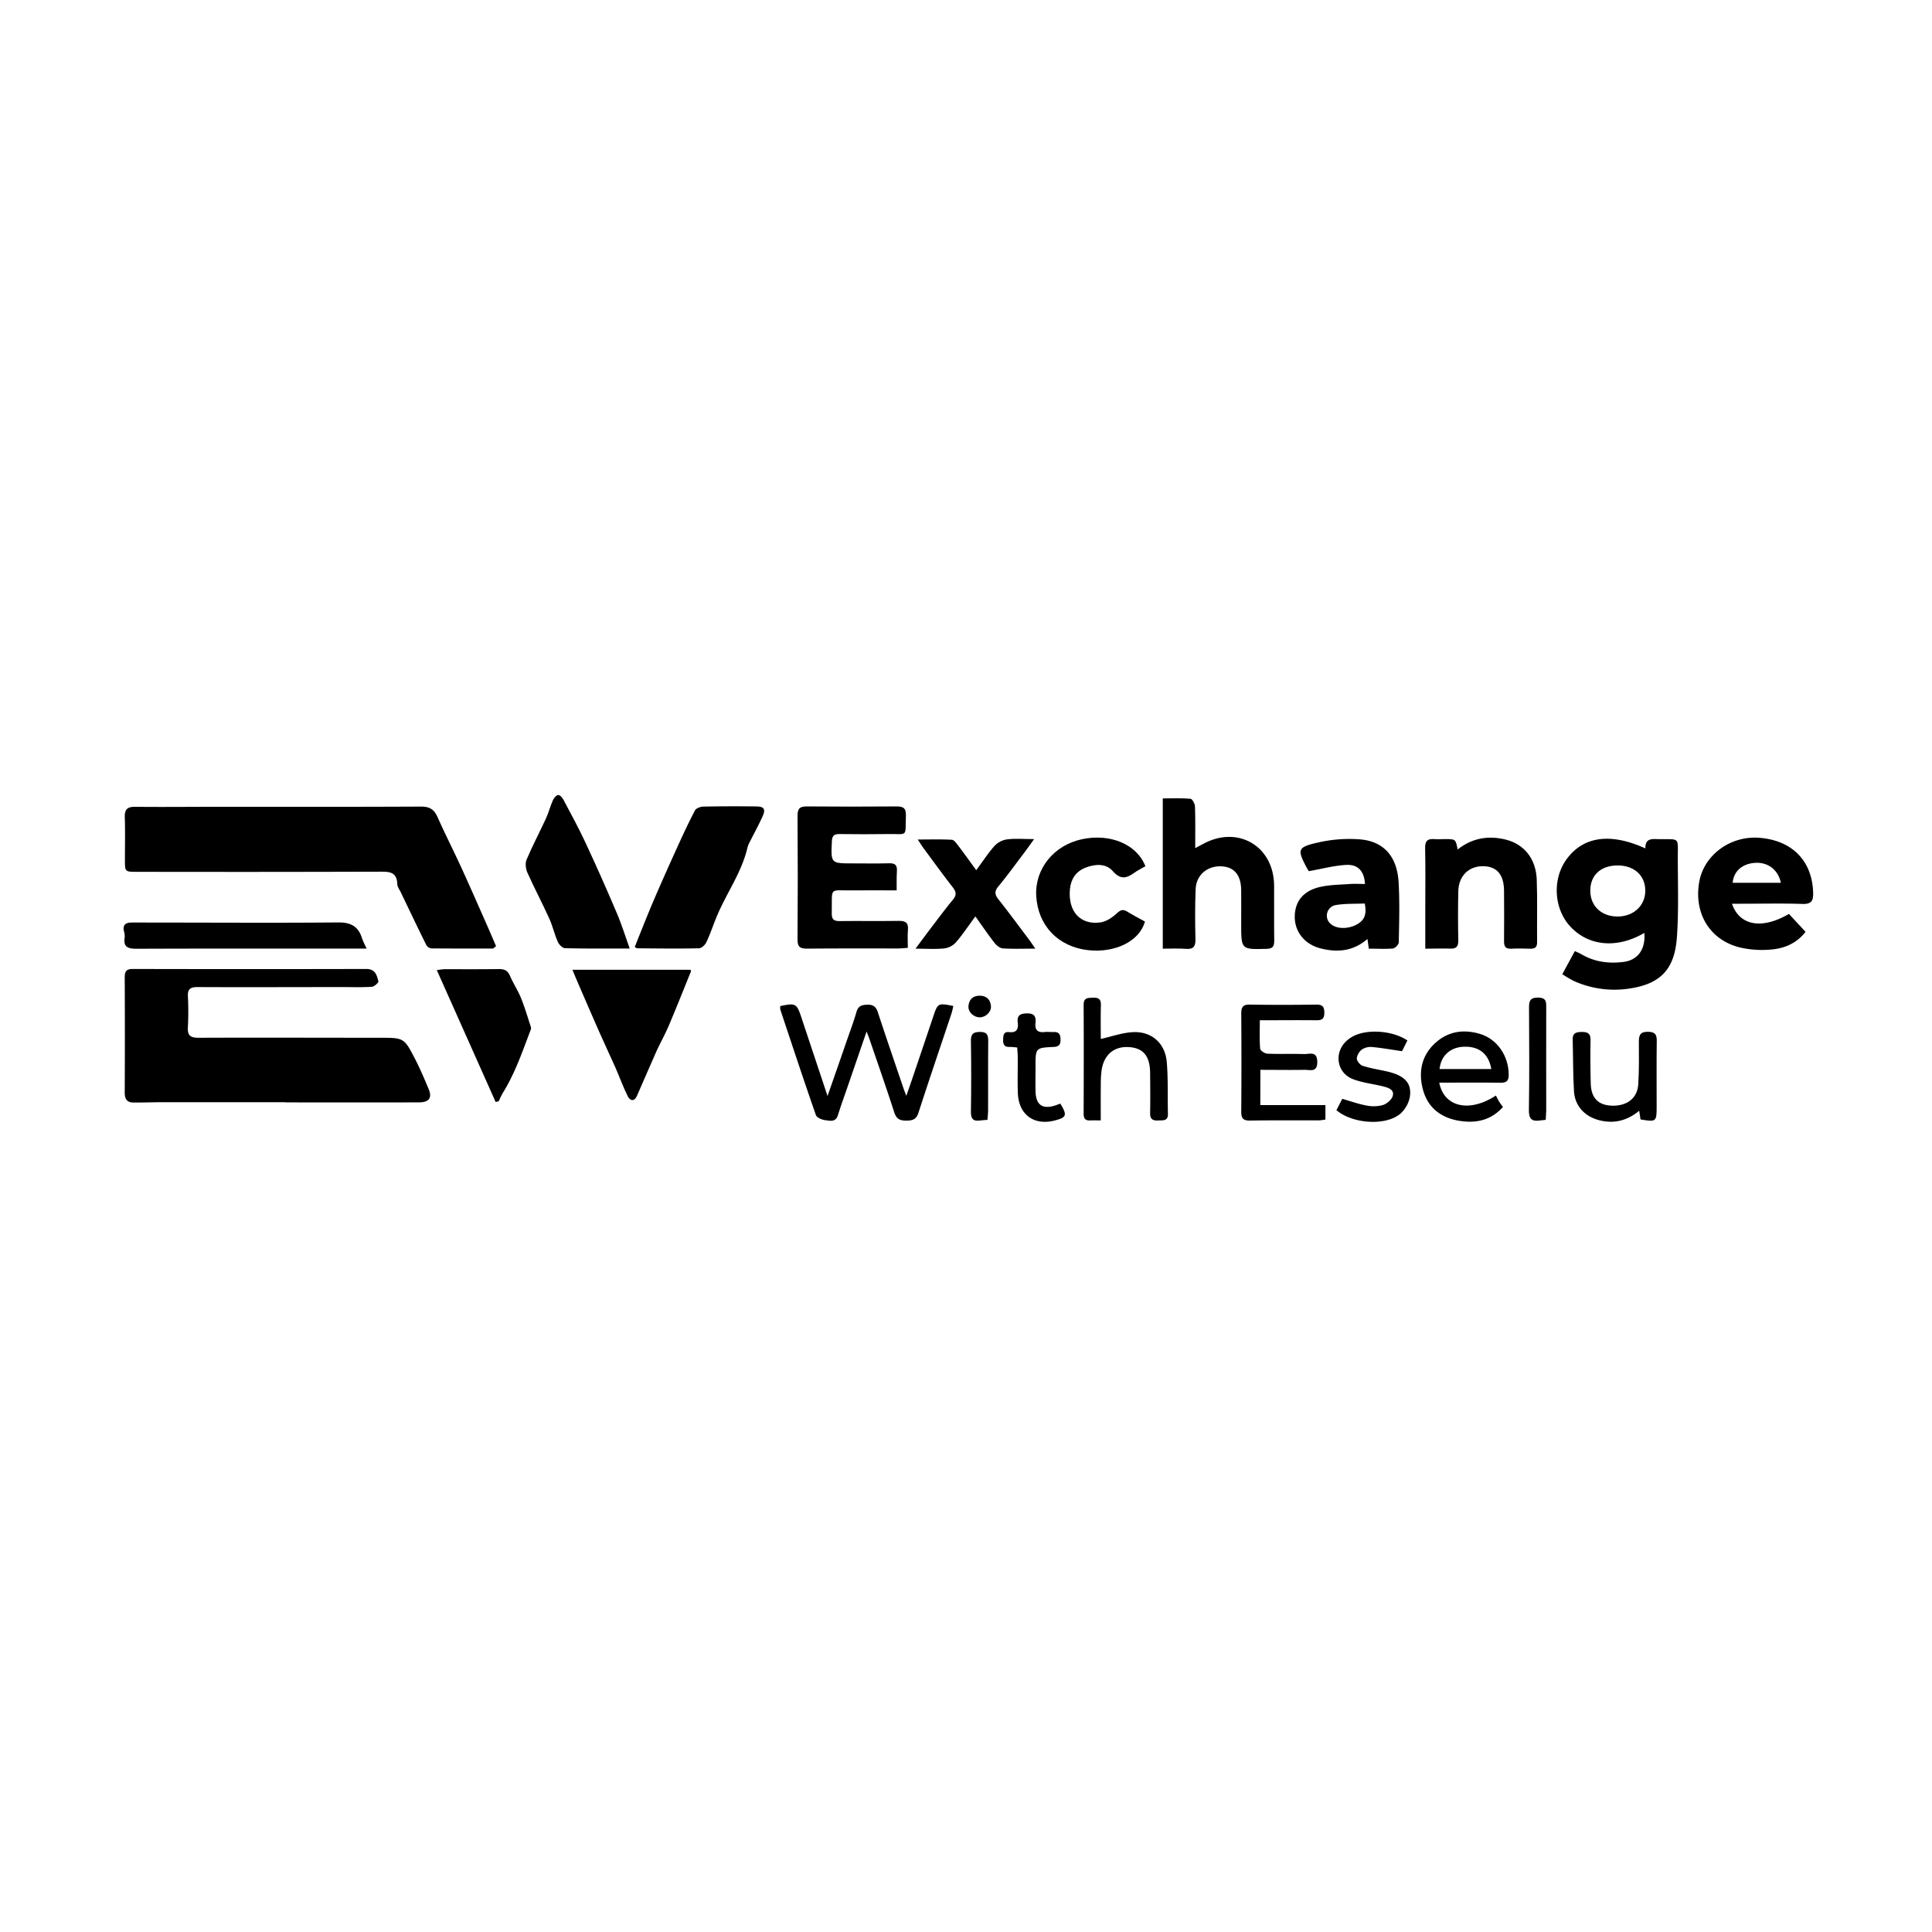 <svg id="Layer_1" data-name="Layer 1" xmlns="http://www.w3.org/2000/svg" viewBox="0 0 1080 1080"><path d="M159.5,616.15q-34.75,0-69.5,0c-5.15,0-10.3.23-15.46.16-3.45,0-4.84-1.91-4.82-5.48q.16-32.25,0-64.5c0-3.35.93-4.68,4.53-4.67q65.24.15,130.48,0c5.16,0,5.91,3.53,6.8,6.91.18.7-2.35,3-3.73,3.06-5.63.35-11.3.14-16.95.15-26.83,0-53.66.13-80.49,0-3.81,0-5.49,1-5.33,5a170,170,0,0,1,0,17.49c-.3,4.78,1.64,5.86,6.07,5.85,33.67-.14,67.33,0,101,0,13.7,0,13.8-.06,20,12,2.8,5.46,5.22,11.14,7.57,16.81,2,4.88.13,7.3-5.61,7.31q-37.25.06-74.49,0Z"/><path d="M275.65,530.25c-11.47,0-22.94,0-34.4-.08a4,4,0,0,1-2.94-1.88c-4.86-9.8-9.56-19.68-14.29-29.54-.72-1.5-1.89-3-1.94-4.56-.23-7.14-4.85-6.92-10.12-6.91q-67.69.2-135.38.07c-6.71,0-6.73,0-6.75-6.5,0-8,.19-16-.07-24-.14-4.34,1.38-5.89,5.74-5.84,14.81.17,29.64,0,44.46,0,38.46,0,76.93.07,115.4-.12,4.71,0,7.28,1.51,9.17,5.74,4.25,9.55,9,18.86,13.36,28.36,4.88,10.65,9.56,21.4,14.31,32.12,1.73,3.92,3.4,7.87,5.1,11.8Z"/><path d="M919.18,521.51c-15.32,9-31.52,7.45-41.75-4-8.86-9.94-9.64-26.23-1.78-37.08,9.32-12.89,24.53-15.08,44.14-6.16-.17-6.1,4.12-5.21,7.93-5.17,11.43.12,10.18-1.19,10.18,10.14,0,14.82.55,29.7-.48,44.46-1.3,18.65-9.54,26.72-28,29.11a55.12,55.12,0,0,1-29.75-4.49,62.93,62.93,0,0,1-6.32-3.75l7-12.91c1.45.69,2.63,1.16,3.71,1.79,7.36,4.32,15.37,5.33,23.65,4.25C915.74,536.63,920,530.36,919.18,521.51Zm-15-37.71c-9.36.05-15.2,5.47-15.19,14.12s6.42,14.58,15.61,14.41c8.84-.16,15.21-6.3,15.12-14.59C919.62,489.3,913.44,483.76,904.17,483.8Z"/><path d="M501.24,497.73c-8.32,0-16.1-.11-23.87,0-14.43.25-12.1-2.54-12.41,12.86-.07,3.26,1.13,4.35,4.36,4.3,11-.14,22,.07,33-.11,3.77-.06,5.59.94,5.22,5-.29,3.25-.06,6.55-.06,10.06-2.13.16-3.59.36-5,.36-17.15,0-34.3-.08-51.44.09-3.82,0-5.23-1-5.21-5q.25-34.71,0-69.42c0-4.08,1.5-5.1,5.27-5.07q25,.21,50,0c3.69,0,5.44.83,5.3,5-.4,12.55,1.44,10.26-10.14,10.44q-13.49.19-27,0c-2.93,0-4.08.84-4.23,3.93-.59,12.47-.69,12.47,11.63,12.47,6.83,0,13.66.14,20.48-.06,3.32-.09,4.44,1.16,4.24,4.36S501.24,493.58,501.24,497.73Z"/><path d="M355.08,529.64c-.07-.26-.2-.46-.15-.58,3.46-8.54,6.8-17.13,10.42-25.59,4.28-10,8.73-19.92,13.23-29.83,3.16-6.94,6.37-13.88,9.92-20.62.64-1.22,3.05-2.09,4.66-2.12,9.81-.21,19.64-.21,29.45-.1,4.53,0,5.51,1.48,3.68,5.54-2.17,4.82-4.74,9.47-7.1,14.21a14.39,14.39,0,0,0-1.33,3.18c-3.25,14.09-11.93,25.74-17.31,38.87-1.93,4.69-3.53,9.52-5.68,14.1-.7,1.49-2.66,3.37-4.08,3.4-11.47.25-23,.11-34.44,0A3.69,3.69,0,0,1,355.08,529.64Z"/><path d="M650,530.32v-84c5.33,0,10.45-.24,15.52.2,1,.09,2.44,2.79,2.49,4.33.26,7.47.12,15,.12,23.26,1.72-.92,2.92-1.53,4.1-2.19,19.46-10.84,39.82.88,40,23.06.08,10.33-.07,20.66.07,31,0,3.15-.9,4.33-4.23,4.43-14.24.39-14.24.5-14.24-13.89,0-6.33.06-12.66,0-19-.1-8.39-3.92-12.91-11.06-13.24-7.85-.37-14.08,4.82-14.4,12.73-.38,9.32-.33,18.66-.11,28,.1,4.1-1.14,5.72-5.35,5.4S654.61,530.32,650,530.32Z"/><path d="M352,530.23c-12.54,0-24.33.12-36.11-.17-1.43,0-3.4-2-4.09-3.6-1.86-4.21-2.85-8.81-4.75-13-3.91-8.61-8.36-17-12.22-25.62-.95-2.12-1.34-5.25-.48-7.28,3.29-7.79,7.29-15.29,10.83-23,1.52-3.3,2.42-6.89,3.89-10.22.55-1.23,1.86-2.81,2.93-2.91s2.41,1.51,3,2.69c4.2,7.91,8.5,15.79,12.28,23.91q9,19.29,17.31,38.9C347.33,516.22,349.34,522.78,352,530.23Z"/><path d="M320,542.11h66c.18.53.32.73.27.85-4.16,10.24-8.22,20.52-12.54,30.7-2,4.71-4.59,9.17-6.7,13.84-3.75,8.35-7.28,16.79-11,25.15-1.48,3.33-3.85,2.73-5.12.17-2.62-5.29-4.61-10.89-7-16.3-2.94-6.65-6.08-13.2-9-19.84-3.95-8.93-7.8-17.89-11.68-26.85C322.17,547.44,321.19,545,320,542.11Z"/><path d="M968.19,505.22c4.29,12.39,16.89,14.42,31.83,5.67l9.29,10c-5.07,6.58-12,9.34-19.46,9.92a54.19,54.19,0,0,1-17.74-1.3c-16.59-4.35-25.31-19.26-22.21-36.59,2.68-15,17.37-25.79,33.46-24.59,18.46,1.37,29.66,12.88,30.2,30.65.14,4.53-.91,6.5-6,6.33-11.14-.38-22.3-.12-33.45-.12Zm.39-11.73h26.93c-1.48-7.31-7.31-11.64-14.46-11.15S969.1,487.08,968.58,493.49Z"/><path d="M765.18,530.31c-.29-2-.49-3.45-.77-5.43-7.91,6.92-16.89,7.68-26.3,5.25-9-2.32-14.5-9.48-14.33-18s5.05-14.39,14.58-16.41c5.32-1.13,10.87-1.18,16.33-1.56,2.77-.19,5.56,0,8.35,0-.44-7.11-3.81-11-10.47-10.67s-13.48,2.19-20.93,3.5a24.44,24.44,0,0,1-1.33-2.21c-5.17-9.84-5-11.21,6.18-13.74a78.17,78.17,0,0,1,24.09-1.8c13.22,1.24,20.46,9.78,21.26,24.09.63,11.12.3,22.3.08,33.44,0,1.23-2.07,3.32-3.33,3.45C774.32,530.57,770,530.31,765.18,530.31Zm-2.28-25.24c-5.27.23-10.77-.05-16.06.85a6,6,0,0,0-3.18,10.36c3.06,3,9.53,3.28,14.56.64C762.7,514.56,764.14,511.27,762.9,505.07Z"/><path d="M796.74,530.32V507.64c0-11.16.17-22.33-.09-33.49-.09-4.07,1.4-5.41,5.19-5.09,2,.16,4,0,6,0,5.86,0,5.86,0,7,5.8,8.08-6.42,17.2-7.92,26.88-5.52,10.38,2.58,16.91,10.81,17.33,22.38s.07,23.33.2,35c0,3-1.36,3.69-4,3.61-3.49-.12-7-.17-10.49,0-3.11.16-4-1.17-4-4.12.11-9.34.07-18.67,0-28,0-9.14-3.86-13.77-11.36-14-8.26-.21-14,5.32-14.21,14q-.29,13.74,0,27.5c.06,3.5-1.19,4.74-4.65,4.56C806.24,530.15,801.92,530.32,796.74,530.32Z"/><path d="M532.93,562.36c-.35,1.43-.6,2.89-1.07,4.27-6.16,18.46-12.45,36.88-18.43,55.39-1.18,3.63-3.1,4.36-6.52,4.41-3.62.06-5.73-.72-7-4.56-4.48-13.92-9.34-27.72-14.06-41.57-.31-.92-.71-1.82-1.43-3.66-3.62,10.51-6.94,20.17-10.26,29.84-1.94,5.66-4,11.27-5.79,17-1.26,4-4.5,3-7,2.71-1.91-.22-4.79-1.42-5.29-2.87-6.84-19.61-13.34-39.34-19.89-59a6.49,6.49,0,0,1,0-1.92c8.62-1.8,9.18-1.49,11.84,6.51,4.72,14.2,9.45,28.39,14.57,43.77,3.67-10.55,7-20,10.26-29.5,2-5.82,4.2-11.58,5.91-17.48,1-3.53,3.13-4,6.3-4.06s4.67,1.23,5.65,4.21c4.67,14.21,9.53,28.35,14.34,42.52.37,1.08.8,2.15,1.57,4.21,1.41-4,2.55-7.24,3.63-10.46q5.76-17,11.48-34C524.19,560.78,524.43,560.64,532.93,562.36Z"/><path d="M578.75,530.3c-6.92,0-12.58.23-18.19-.14-1.61-.11-3.5-1.65-4.6-3.06-3.57-4.57-6.83-9.39-10.72-14.82-3.82,5.18-7.09,10.12-10.94,14.57a10.72,10.72,0,0,1-6.47,3.32c-4.89.5-9.85.15-16.06.15,3-4,5.18-7,7.45-10,4.45-5.82,8.79-11.72,13.45-17.37,2.11-2.56,1.93-4.33,0-6.86-5.53-7.08-10.8-14.37-16.14-21.59-1-1.31-1.83-2.69-3.53-5.21,7.09,0,13.12-.19,19.12.15,1.24.07,2.53,2,3.5,3.23,3.29,4.33,6.45,8.75,10.11,13.76,3.71-5,6.69-9.64,10.31-13.67a12.12,12.12,0,0,1,6.94-3.55c4.51-.56,9.13-.15,15.11-.15-2.83,3.89-4.7,6.54-6.66,9.12C567,484.05,562.64,490,558,495.63c-2.07,2.55-2,4.37,0,6.93,5.78,7.31,11.31,14.81,16.92,22.26C576,526.24,577,527.74,578.75,530.3Z"/><path d="M277.06,616c-10.88-24.4-21.77-48.79-32.88-73.7a41.66,41.66,0,0,1,4.31-.51c10.15,0,20.31.07,30.46-.08,3.06,0,4.88.86,6.14,3.79,1.83,4.24,4.44,8.16,6.17,12.44,2.14,5.3,3.75,10.83,5.54,16.28a2.37,2.37,0,0,1-.14,1.45c-4.58,12-8.69,24.19-15.53,35.19-.93,1.5-1.59,3.18-2.37,4.77Z"/><path d="M640.29,484.23c-2.23,1.3-4.32,2.3-6.19,3.64-4.32,3.11-7.7,4.05-12.05-.92-3.9-4.46-10-4-15.4-1.86-5.21,2.1-8,6.29-8.54,11.9-1.2,12.36,5.67,20.2,17,18.65,3.29-.45,6.71-2.75,9.22-5.1,2.15-2,3.48-2.39,5.86-.91,3.22,2,6.62,3.72,9.84,5.51-3,11-16.64,17.69-31.83,16-16.75-1.92-28-13.75-28.94-30.32-.83-15.14,9.85-28.37,25.59-31.7S635.44,471.88,640.29,484.23Z"/><path d="M205,530.27h-6.54c-40.64,0-81.29-.07-121.93.09-4.86,0-7.73-.77-6.83-6.4a9.54,9.54,0,0,0-.42-3.44c-.75-3.31.81-4.74,3.91-4.8,3.83-.07,7.66,0,11.49,0,34.81,0,69.63.24,104.44-.07,7.18-.07,11.31,2.36,13.3,9A51.53,51.53,0,0,0,205,530.27Z"/><path d="M704.52,617.76h36.4v8.06a27.08,27.08,0,0,1-3.7.48c-12.83,0-25.66-.1-38.49.1-3.77.06-4.88-1.27-4.86-4.91q.2-27.5,0-55c0-3.65,1.1-5,4.87-4.91,12.32.2,24.66.18,37,0,3.52-.05,4.58,1.17,4.57,4.62s-1.47,4.18-4.52,4.14c-10.29-.12-20.58,0-31.54,0,0,5.69-.23,10.81.19,15.88.09,1.08,2.55,2.73,4,2.79,6.82.3,13.67,0,20.49.22,3,.11,7.33-1.91,7.43,4.29s-4.06,4.47-7.18,4.53c-8.11.14-16.22,0-24.62,0Z"/><path d="M615.33,626.32c-2.42,0-4.06-.09-5.68,0-2.7.19-3.9-.8-3.89-3.69.07-20.3.11-40.6,0-60.9,0-4.11,2.37-3.89,5.19-4,3.09-.13,4.56.75,4.46,4.17-.2,6.62-.06,13.24-.06,18.87,6.17-1.36,12.1-3.54,18.12-3.8,10.39-.44,17.87,6.26,18.76,16.73.81,9.58.41,19.27.65,28.9.11,4.23-2.76,3.6-5.41,3.75-3.08.18-4.62-.75-4.55-4.15.15-7.49.08-15,0-22.46-.07-9.29-3.78-13.84-11.62-14.39-8.39-.6-14.12,4.06-15.47,12.77a55.32,55.32,0,0,0-.47,7.94C615.28,612.54,615.33,619,615.33,626.32Z"/><path d="M804.55,605.21c2.59,13.57,16.68,17,31.69,7.21.45.88,1,2.1,1.68,3.24s1.33,1.89,2.24,3.16c-6.71,7.49-15.09,9.24-24.46,7.71-10.51-1.72-17.84-7.59-20.42-18-2.38-9.58-.6-18.58,7.1-25.55,7.19-6.5,15.68-7.71,24.71-5.09,9.77,2.83,16.16,12.17,16.29,22.7,0,3.38-.92,4.71-4.49,4.66C827.6,605.09,816.3,605.21,804.55,605.21Zm29.11-7.61c-1.49-8.57-6.89-12.75-15.28-12.48-7.61.24-12.9,5-13.66,12.48Z"/><path d="M917.06,625.77c-.21-1.39-.43-2.83-.74-4.84-6.71,5.54-14.09,7.41-22.37,5.28-8-2.05-13.58-7.91-14.08-16.12-.59-9.62-.45-19.28-.73-28.93-.12-3.77,2-4.26,5.08-4.29s5,.72,4.9,4.43q-.21,12.23.12,24.47c.23,8.11,4.28,12.13,12,12.31,8.29.2,14-4.14,14.55-11.81.52-8,.39-16,.35-24,0-3.55.72-5.52,5-5.49,4.09,0,5.1,1.59,5,5.35-.16,12.15-.06,24.31-.06,36.47C926.07,627.08,925.86,627.25,917.06,625.77Z"/><path d="M786.75,581.62l-3,6c-5.94-.86-11.26-1.82-16.61-2.32a9,9,0,0,0-5.69,1.29,7.55,7.55,0,0,0-3,5.07c0,1.41,1.84,3.68,3.32,4.15,4.4,1.42,9,2.1,13.55,3.13,9.65,2.2,13.93,6.34,12.82,14.07a16.73,16.73,0,0,1-5.64,9.82c-8.4,6.68-26.59,5.3-35.43-2.25l3.27-6.33c4.66,1.33,9,2.92,13.48,3.73a19.8,19.8,0,0,0,9.29-.28c2.21-.71,4.9-3,5.46-5.13.93-3.52-2.59-4.55-5.33-5.25-5.62-1.43-11.53-2-16.9-4.07-9.2-3.49-10.84-15-3.44-21.54a17.85,17.85,0,0,1,3.69-2.52C764.51,575.12,778.49,576.09,786.75,581.62Z"/><path d="M592.72,616.93c4,6.53,3.53,7.74-3.29,9.47-11.42,2.9-19.95-3.33-20.43-15.2-.27-6.65,0-13.33-.08-20,0-1.79-.17-3.58-.27-5.61a30.14,30.14,0,0,0-4.22-.36c-2.92.16-3.74-1.31-3.67-4,.07-2.35.16-4.62,3.31-4.27,4.19.46,5.32-1.62,4.86-5.27-.5-3.9,1.12-5.11,5.07-5.2,4.35-.1,5.23,1.92,4.84,5.42-.44,4,1.41,5.42,5.22,5,1.65-.18,3.34.06,5,0,3.3-.16,3.77,1.87,3.79,4.51s-1.1,3.7-3.88,3.83c-10.11.46-10.11.56-10.1,11,0,4.66-.1,9.33,0,14,.26,7.54,4,10,11.22,7.64C590.92,617.59,591.68,617.3,592.72,616.93Z"/><path d="M864.07,626c-1.43.15-2.26.21-3.07.33-4.55.71-6.42-.69-6.34-5.81.31-19,.18-38,.08-57,0-3.61.23-5.84,4.94-5.87,5,0,4.68,2.74,4.67,6-.05,19,0,38,0,57C864.31,622.31,864.17,624,864.07,626Z"/><path d="M552,626c-1.57.14-2.87.19-4.14.37-3.89.55-5.18-1-5.11-5q.31-19.68,0-39.36c-.07-4,1.25-5.15,5.13-5.16,4,0,4.57,1.88,4.54,5.21-.13,13.12,0,26.24-.07,39.36C552.31,622.84,552.09,624.29,552,626Z"/><path d="M547.83,568.69c-3.42.11-6.7-2.88-6.46-6.19.26-3.65,2.34-5.85,6.1-5.9s6,1.87,6.46,5.55C554.34,565.44,551.26,568.59,547.83,568.69Z"/></svg>
